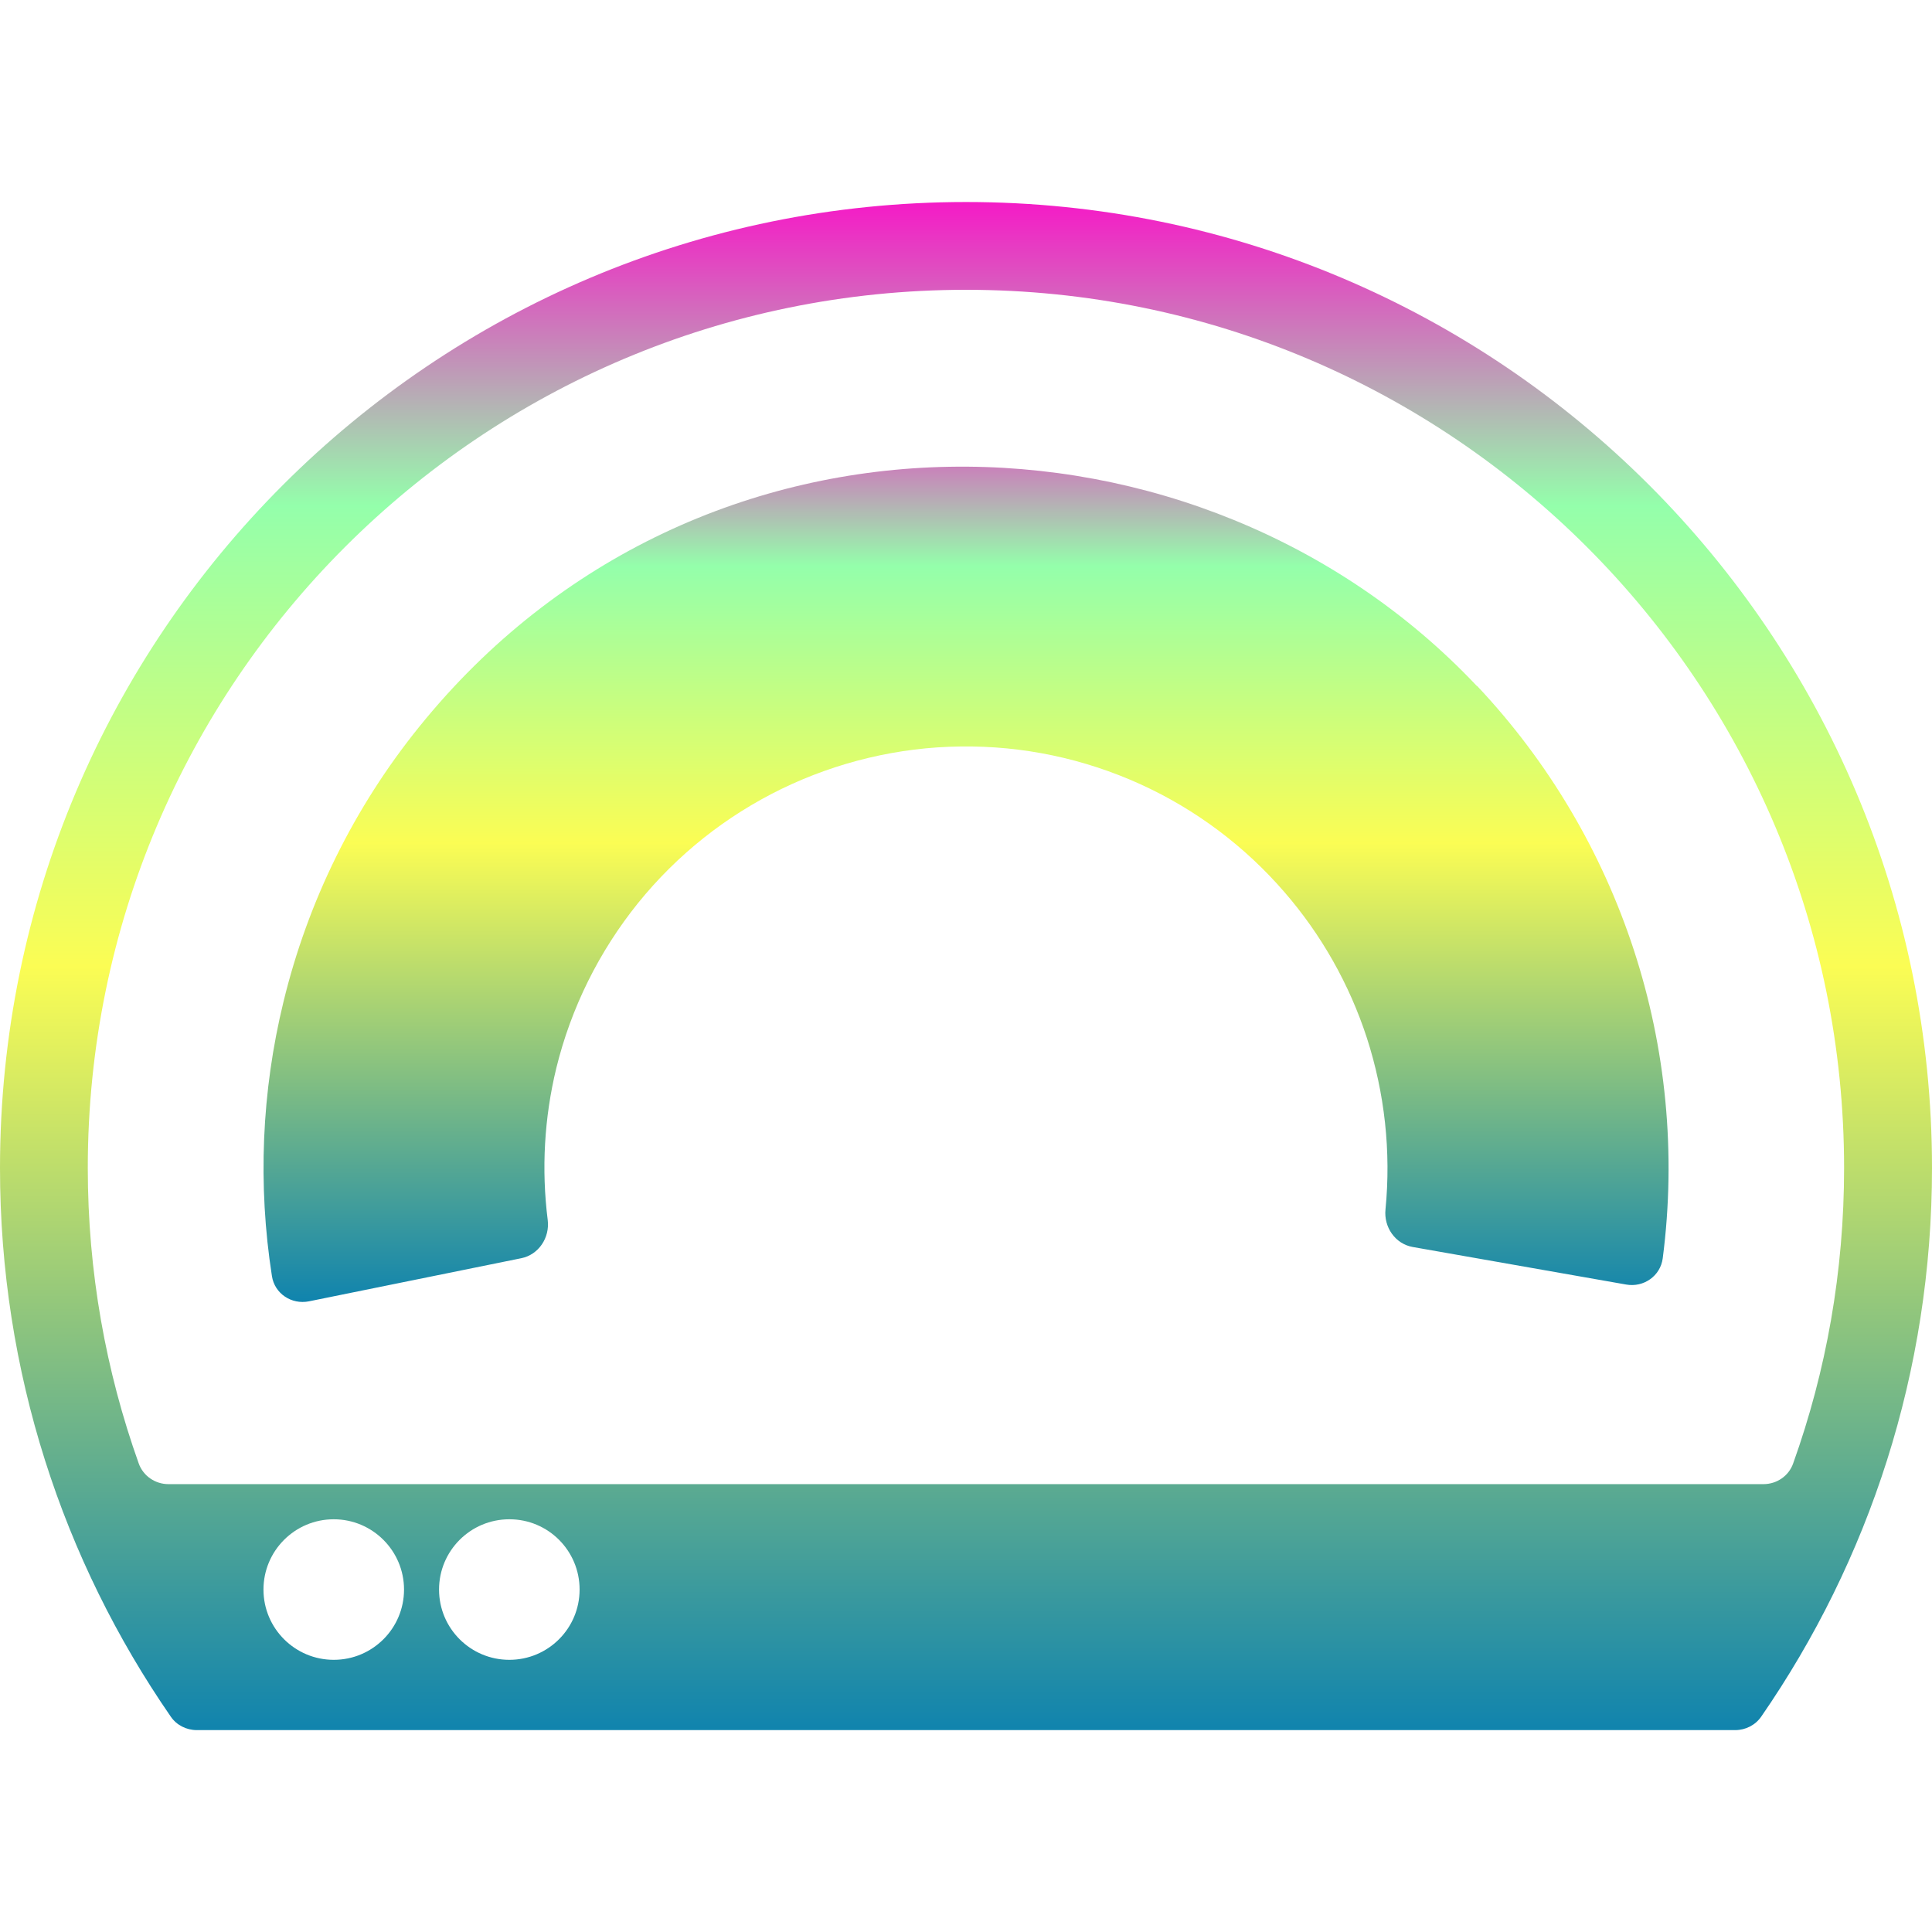 <?xml version="1.0" encoding="UTF-8" standalone="no"?>
<svg
   height="16"
   viewBox="0 0 16 16"
   width="16"
   version="1.1"
   id="svg31"
   xmlns:xlink="http://www.w3.org/1999/xlink"
   xmlns="http://www.w3.org/2000/svg"
   xmlns:svg="http://www.w3.org/2000/svg"
   xmlns:rdf="http://www.w3.org/1999/02/22-rdf-syntax-ns#"
   xmlns:cc="http://creativecommons.org/ns#"
   xmlns:dc="http://purl.org/dc/elements/1.1/">
   <defs>
      <style id="current-color-scheme" type="text/css">
         .ColorScheme-Text { color: #0abdc6; } .ColorScheme-Highlight { color:#5294e2; }
      </style>
      <linearGradient id="arrongin" x1="0%" x2="0%" y1="0%" y2="100%">
         <stop offset="0%" style="stop-color:#dd9b44; stop-opacity:1"/>
         <stop offset="100%" style="stop-color:#ad6c16; stop-opacity:1"/>
      </linearGradient>
      <linearGradient id="aurora" x1="0%" x2="0%" y1="0%" y2="100%">
         <stop offset="0%" style="stop-color:#09D4DF; stop-opacity:1"/>
         <stop offset="100%" style="stop-color:#9269F4; stop-opacity:1"/>
      </linearGradient>
      <linearGradient id="cyberneon" x1="0%" x2="0%" y1="0%" y2="100%">
         <stop offset="0" style="stop-color:#0abdc6; stop-opacity:1"/>
         <stop offset="1" style="stop-color:#ea00d9; stop-opacity:1"/>
      </linearGradient>
      <linearGradient id="fitdance" x1="0%" x2="0%" y1="0%" y2="100%">
         <stop offset="0%" style="stop-color:#1AD6AB; stop-opacity:1"/>
         <stop offset="100%" style="stop-color:#329DB6; stop-opacity:1"/>
      </linearGradient>
      <linearGradient id="oomox" x1="0%" x2="0%" y1="0%" y2="100%">
         <stop offset="0%" style="stop-color:#0abdc6; stop-opacity:1"/>
         <stop offset="100%" style="stop-color:#b800ff; stop-opacity:1"/>
      </linearGradient>
      <linearGradient id="rainblue" x1="0%" x2="0%" y1="0%" y2="100%">
         <stop offset="0%" style="stop-color:#00F260; stop-opacity:1"/>
         <stop offset="100%" style="stop-color:#0575E6; stop-opacity:1"/>
      </linearGradient>
      <linearGradient id="sunrise" x1="0%" x2="0%" y1="0%" y2="100%">
         <stop offset="0%" style="stop-color: #FF8501; stop-opacity:1"/>
         <stop offset="100%" style="stop-color: #FFCB01; stop-opacity:1"/>
      </linearGradient>
      <linearGradient id="telinkrin" x1="0%" x2="0%" y1="0%" y2="100%">
         <stop offset="0%" style="stop-color: #b2ced6; stop-opacity:1"/>
         <stop offset="100%" style="stop-color: #6da5b7; stop-opacity:1"/>
      </linearGradient>
      <linearGradient id="60spsycho" x1="0%" x2="0%" y1="0%" y2="100%">
         <stop offset="0%" style="stop-color: #df5940; stop-opacity:1"/>
         <stop offset="25%" style="stop-color: #d8d15f; stop-opacity:1"/>
         <stop offset="50%" style="stop-color: #e9882a; stop-opacity:1"/>
         <stop offset="100%" style="stop-color: #279362; stop-opacity:1"/>
      </linearGradient>
      <linearGradient id="90ssummer" x1="0%" x2="0%" y1="0%" y2="100%">
         <stop offset="0%" style="stop-color: #f618c7; stop-opacity:1"/>
         <stop offset="20%" style="stop-color: #94ffab; stop-opacity:1"/>
         <stop offset="50%" style="stop-color: #fbfd54; stop-opacity:1"/>
         <stop offset="100%" style="stop-color: #0f83ae; stop-opacity:1"/>
      </linearGradient>
   </defs>
  <path
     id="path11"
     class="ColorScheme-Text"
     d="m 8,1.673 c -4.418,0 -8,3.582 -8,8 0,1.687 0.522,3.252 1.414,4.543 0.048,0.071 0.13,0.112 0.216,0.112 H 14.37 c 0.086,0 0.167,-0.041 0.216,-0.112 C 15.478,12.925 16,11.36 16,9.673 c 0,-4.418 -3.582,-8 -8,-8 z m 0,0.727 c 4.017,0 7.272,3.256 7.272,7.273 0,0.858 -0.148,1.682 -0.422,2.447 -0.037,0.104 -0.136,0.171 -0.246,0.171 H 1.395 c -0.11,0 -0.209,-0.068 -0.246,-0.171 C 0.876,11.355 0.727,10.531 0.727,9.673 0.727,5.656 3.983,2.4 8,2.4 Z M 2.764,12.582 c 0.321,0 0.582,0.261 0.582,0.582 0,0.321 -0.26,0.582 -0.582,0.582 -0.321,0 -0.582,-0.26 -0.582,-0.582 0,-0.321 0.26,-0.582 0.582,-0.582 z m 1.455,0 C 4.54,12.582 4.8,12.842 4.8,13.164 c 0,0.321 -0.26,0.582 -0.582,0.582 -0.321,0 -0.582,-0.26 -0.582,-0.582 0,-0.321 0.26,-0.582 0.582,-0.582 z"
     style="stroke-width:0.133;fill:url(#90ssummer)" />
  <path
     id="path14"
     class="ColorScheme-Text"
     style="fill:url(#90ssummer);stroke-width:0.133"
     d="M 3.471,6.02 C 2.933,6.686 2.55,7.463 2.348,8.295 2.166,9.04 2.134,9.812 2.252,10.568 c 0.022,0.145 0.162,0.238 0.307,0.209 l 1.758,-0.357 c 0.144,-0.029 0.237,-0.17 0.219,-0.316 C 4.483,9.684 4.507,9.258 4.607,8.846 4.729,8.347 4.961,7.88 5.283,7.48 5.606,7.08 6.011,6.758 6.473,6.533 6.935,6.309 7.442,6.188 7.955,6.182 c 0.514,-0.007 1.021,0.1 1.488,0.312 0.458,0.208 0.866,0.514 1.195,0.895 0.305,0.352 0.537,0.762 0.682,1.207 0.148,0.458 0.201,0.942 0.154,1.42 -0.015,0.146 0.08,0.285 0.225,0.311 l 1.768,0.311 c 0.145,0.026 0.284,-0.071 0.303,-0.217 0.227,-1.75 -0.355,-3.485 -1.535,-4.738 -0.001,-0.001 -0.003,-8.918e-4 -0.004,-0.002 -0.002,-0.002 -0.004,-0.004 -0.006,-0.006 C 9.94,3.26 5.786,3.15 3.471,6.02 Z" />
  <path
     id="path23-5-5"
     class="ColorScheme-Text"
     d="M 13.587,4.248 C 13.472,4.244 13.356,4.282 13.263,4.362 L 7.194,8.941 c -0.059,0.052 -0.114,0.106 -0.162,0.162 -0.379,0.288 -0.624,0.743 -0.624,1.255 0,0.87 0.705,1.575 1.575,1.575 0.553,0 1.04,-0.284 1.321,-0.715 0.033,-0.033 0.064,-0.068 0.095,-0.104 L 13.931,5.02 C 14.087,4.833 14.075,4.558 13.902,4.385 13.816,4.299 13.702,4.253 13.587,4.248 Z M 7.983,9.728 c 0.347,0 0.629,0.283 0.629,0.631 0,0.347 -0.282,0.631 -0.629,0.631 -0.349,0 -0.631,-0.283 -0.631,-0.631 0,-0.347 0.282,-0.631 0.631,-0.631 z"
     style="opacity:0;fill:#000000;fill-opacity:1;stroke-width:0.289" />
  <path
     id="path23-5"
     class="ColorScheme-Text"
     d="m 10.464,7.742 c -0.036,-0.001 -0.072,0.01 -0.101,0.035 L 7.246,10.458 c -0.018,0.016 -0.036,0.033 -0.051,0.051 C 7.077,10.599 7,10.741 7,10.901 c 0,0.272 0.22,0.492 0.492,0.492 0.173,0 0.325,-0.089 0.413,-0.224 0.01,-0.01 0.02,-0.021 0.03,-0.032 L 10.571,7.983 c 0.049,-0.059 0.045,-0.145 -0.009,-0.199 -0.027,-0.027 -0.063,-0.042 -0.099,-0.043 z M 7.492,10.704 c 0.109,0 0.197,0.089 0.197,0.197 0,0.109 -0.088,0.197 -0.197,0.197 -0.109,0 -0.197,-0.089 -0.197,-0.197 0,-0.109 0.088,-0.197 0.197,-0.197 z"
     style="fill:url(#linearGradient24);fill-opacity:1;stroke-width:0.09" />
</svg>

